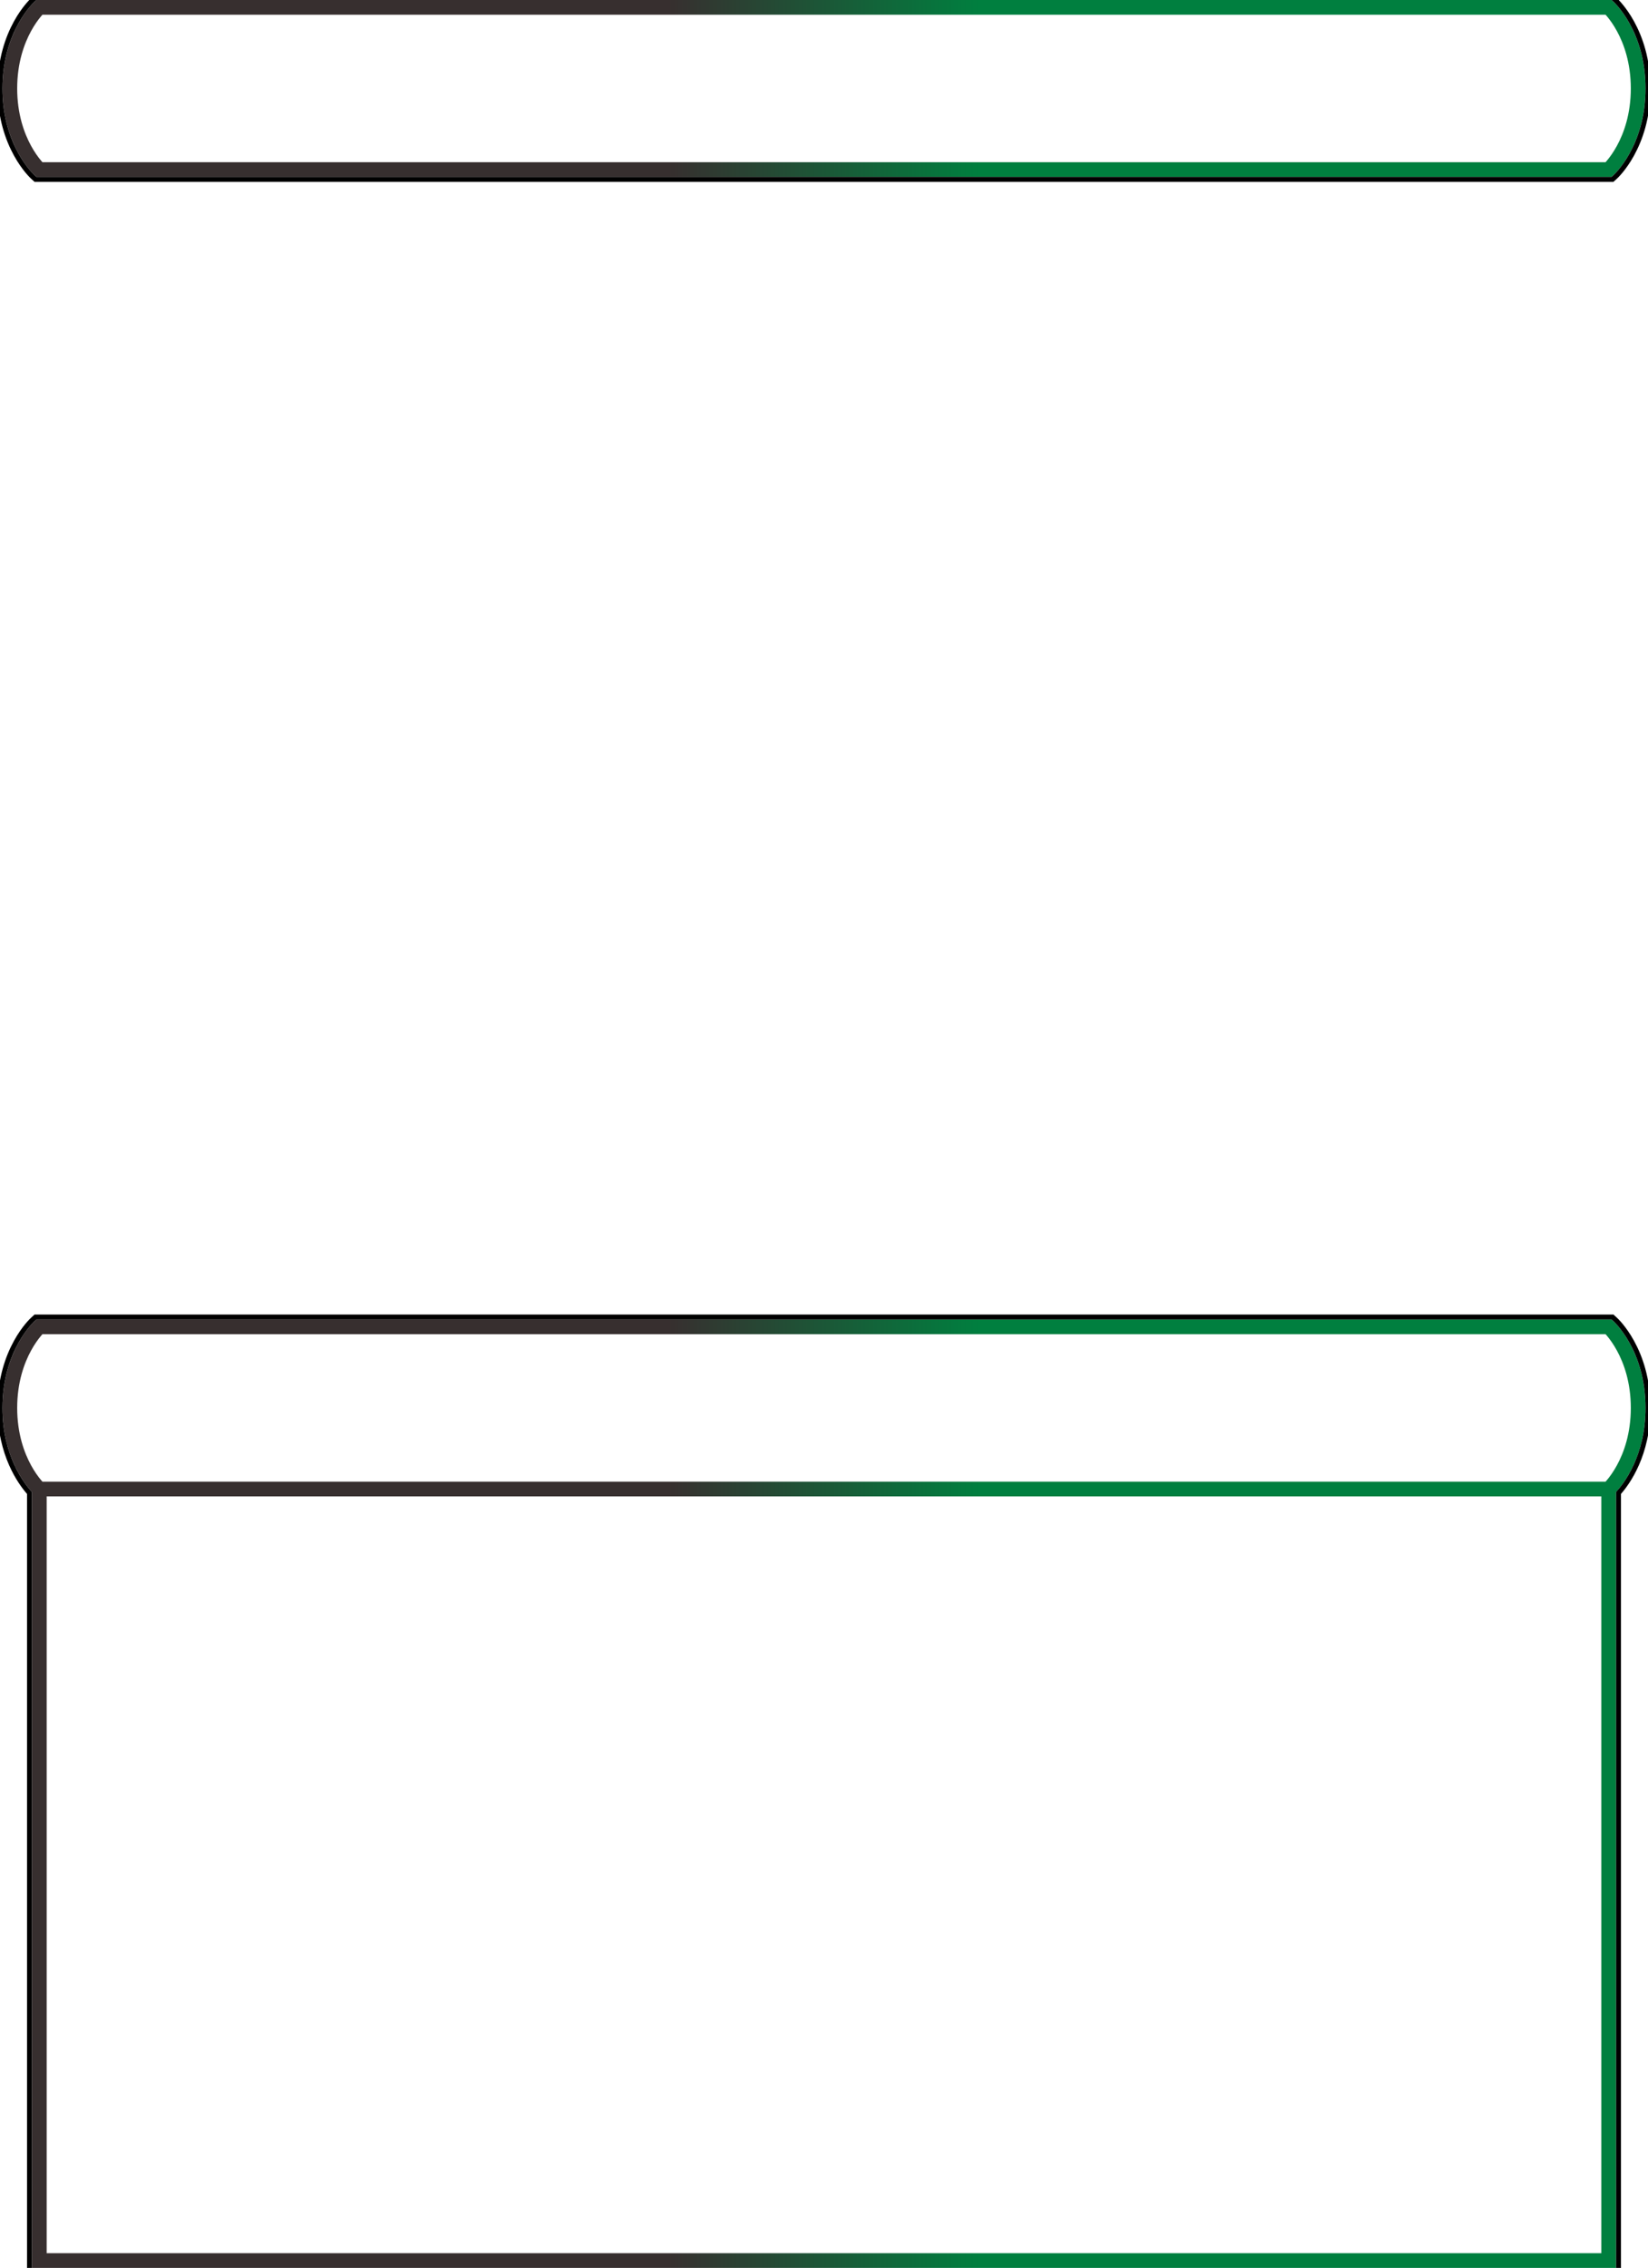 <svg clip-rule="evenodd" fill-rule="evenodd" viewBox="0 0 671 923" xmlns="http://www.w3.org/2000/svg"><linearGradient id="regulara" gradientUnits="userSpaceOnUse" x1="19" x2="652"><stop offset=".4" stop-color="#372f2f"/><stop offset=".6" stop-color="#007f3f"/></linearGradient><path d="m655 540s12 11 12 33-12 33-12 33h-639s-12-11-12-33 12-33 12-33zm-639 0h639m0 66h-639v314h639zm0 -537s12-11 12-33-12-33-12-33h-639s-12 11-12 33 12 33 12 33zm0 0h-639" fill="none" stroke="url(#regulara)" stroke-width="6"/><path d="m657.518 535.526-.573-.526h-642.89l-1.428 1.309c-.325.294-13.627 12.464-13.627 36.691 0 19.308 8.456 30.943 12.001 34.988-.001 0-.001 317.012-.001 317.012h649v-317.012c3.545-4.046 12-15.681 12-34.988 0-24.227-13.302-36.397-13.627-36.691 0 0-.855-.783-.855-.783zm-1.351 1.474h-641.334l-.86.789s-12.973 11.7-12.973 35.211c0 19.566 8.984 30.952 12 34.221v315.779h645v-315.779c3.016-3.269 12-14.655 12-34.221 0-23.511-12.973-35.211-12.973-35.211zm-642.685-463.526.573.526h642.89l1.428-1.309c.325-.294 13.627-12.464 13.627-36.691s-13.302-36.397-13.627-36.691c0 0-1.428-1.309-1.428-1.309h-642.89l-1.428 1.309c-.325.294-13.627 12.464-13.627 36.691s13.302 36.397 13.627 36.691c0 0 .855.783.855.783zm1.351-1.474h641.334l.86-.789s12.973-11.7 12.973-35.211-12.973-35.211-12.973-35.211l-.86-.789h-641.334l-.86.789s-12.973 11.7-12.973 35.211 12.973 35.211 12.973 35.211z"/></svg>